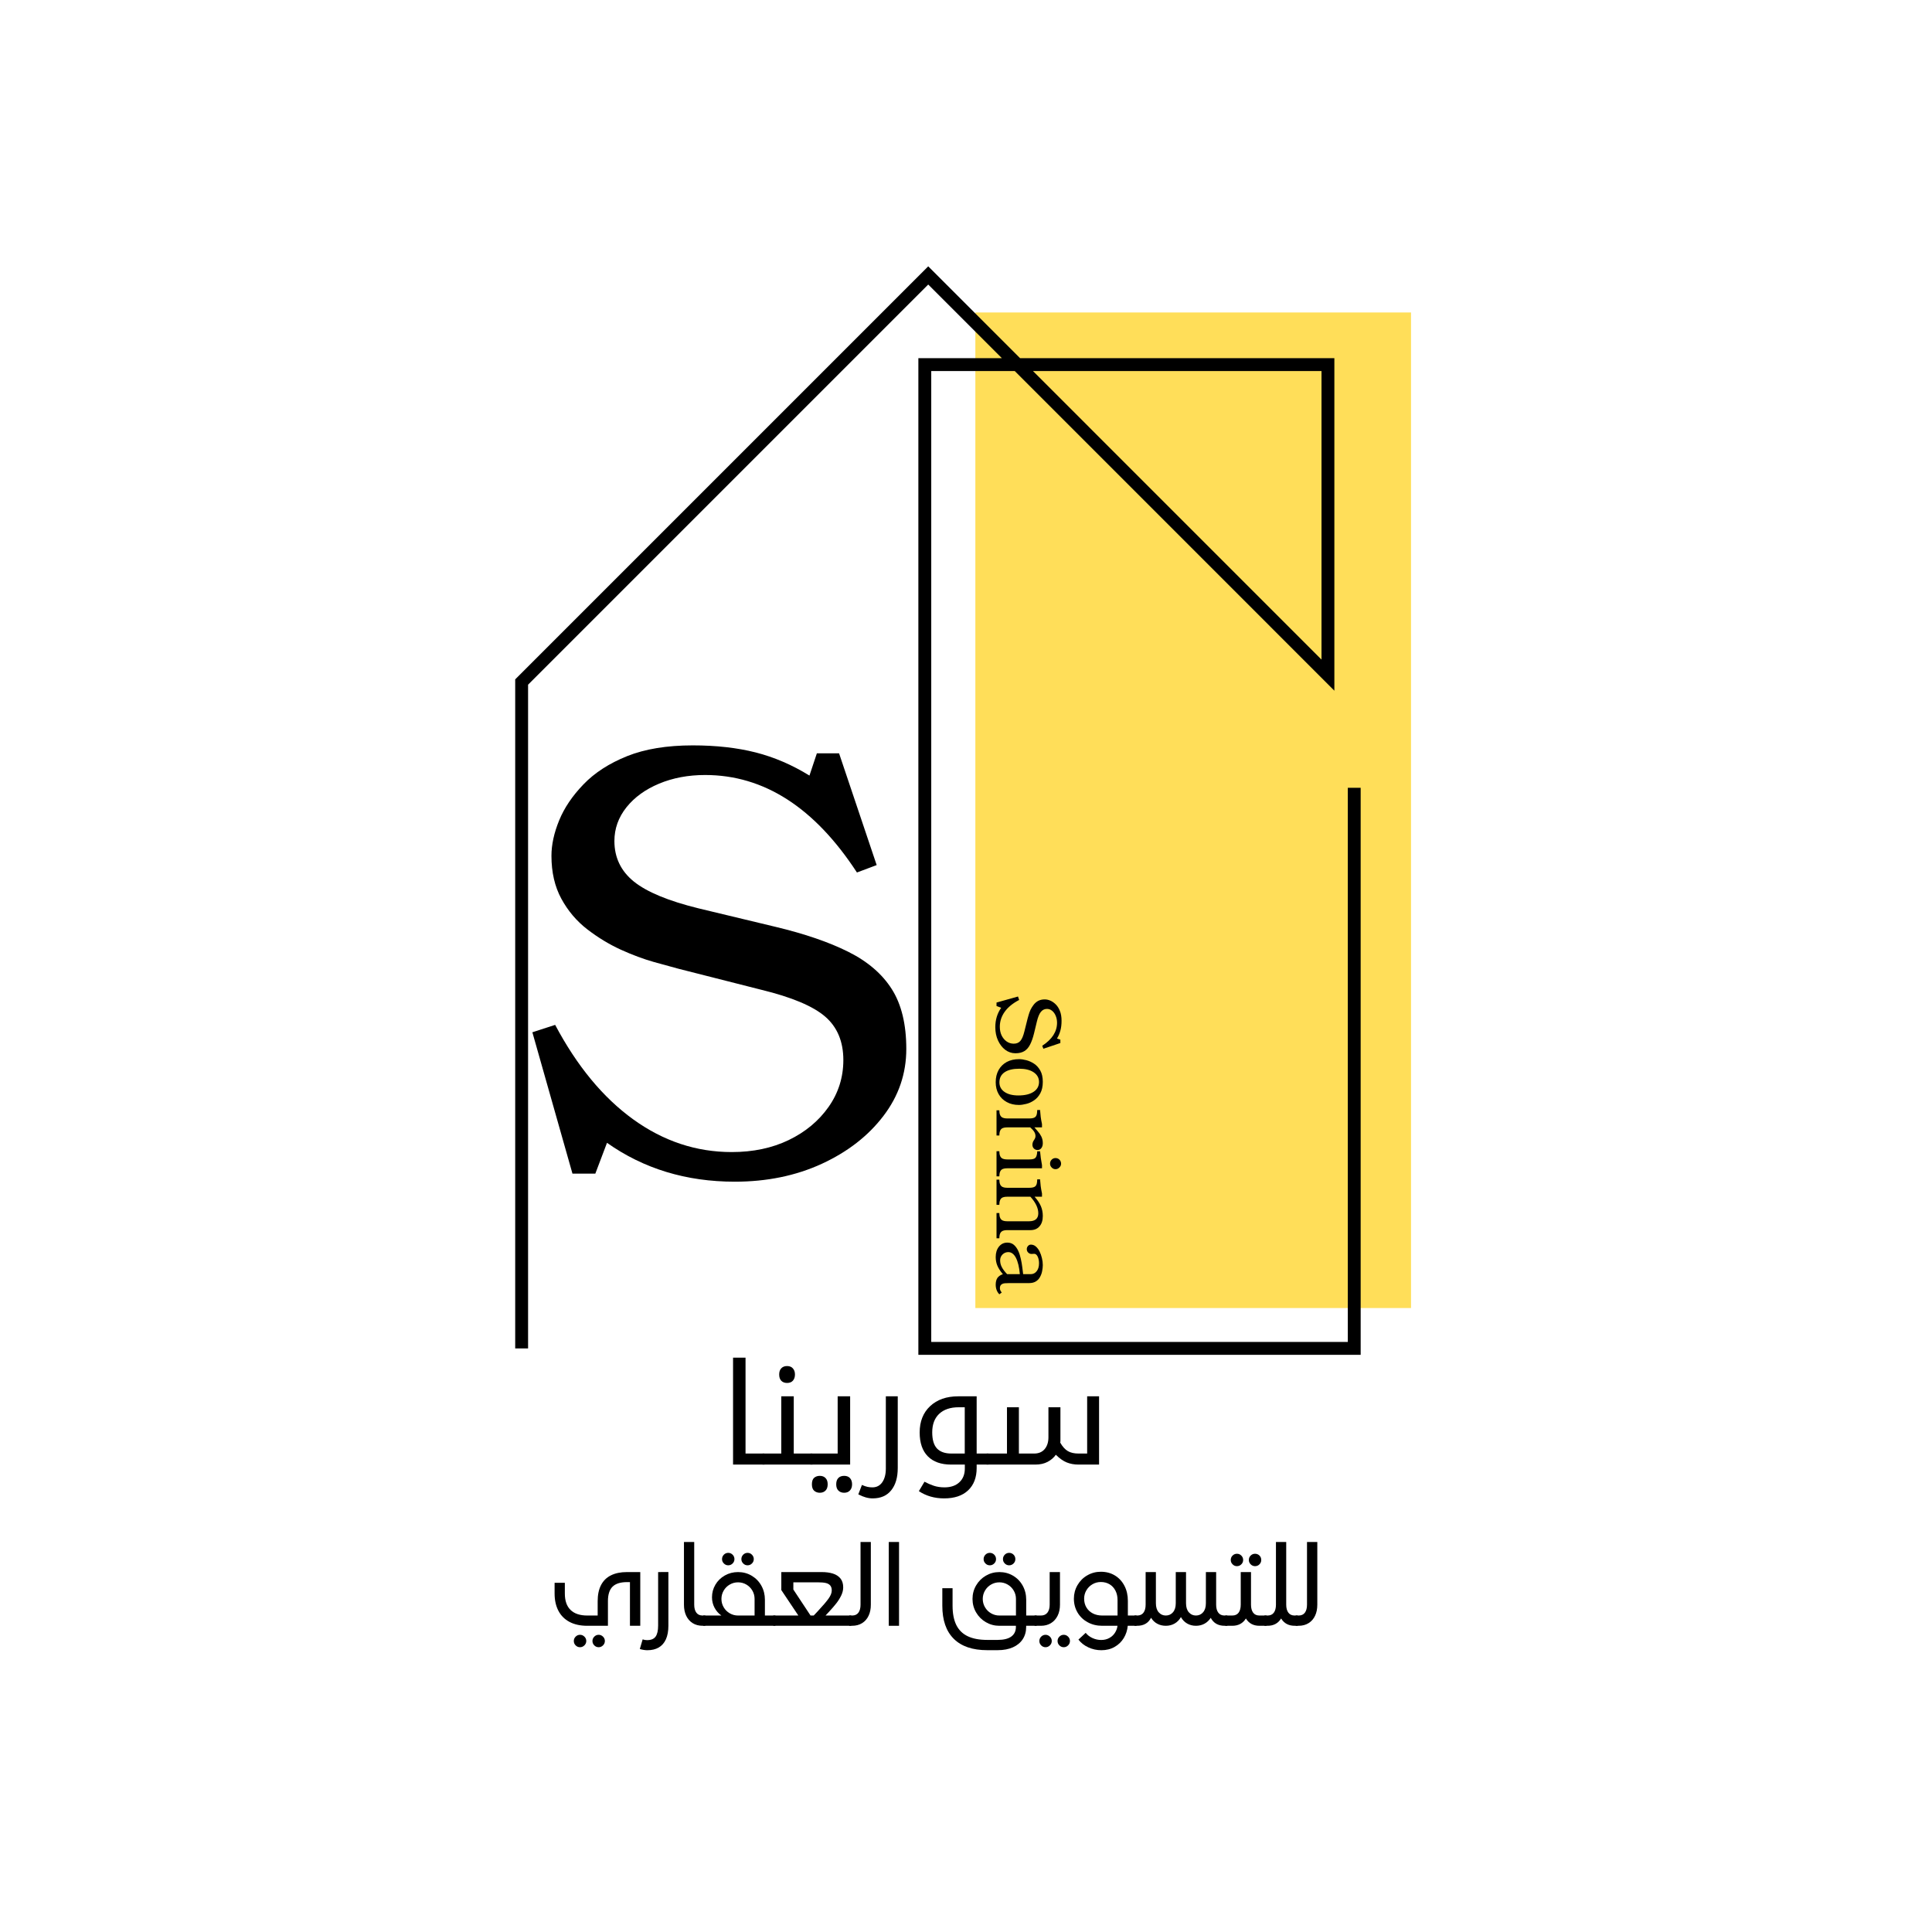 <svg xmlns="http://www.w3.org/2000/svg" xmlns:xlink="http://www.w3.org/1999/xlink" width="500" zoomAndPan="magnify" viewBox="0 0 375 375" height="500" preserveAspectRatio="xMidYMid meet" version="1.2"><defs><clipPath id="ddd96ed4a2"><path d="M 189.316 60.652 L 273.879 60.652 L 273.879 254 L 189.316 254 Z M 189.316 60.652 "/></clipPath><clipPath id="f7111520e9"><path d="M 100 51.641 L 264.25 51.641 L 264.25 263 L 100 263 Z M 100 51.641 "/></clipPath></defs><g id="545b5922fe"><g clip-rule="nonzero" clip-path="url(#ddd96ed4a2)"><path style=" stroke:none;fill-rule:nonzero;fill:#ffde59;fill-opacity:1;" d="M 189.316 60.652 L 273.879 60.652 L 273.879 253.887 L 189.316 253.887 Z M 189.316 60.652 "/></g><g clip-rule="nonzero" clip-path="url(#f7111520e9)"><path style=" stroke:none;fill-rule:nonzero;fill:#000000;fill-opacity:1;" d="M 264.105 262.973 L 178.254 262.973 L 178.254 69.523 L 194.465 69.523 L 180.168 55.227 L 102.5 132.898 L 102.5 261.727 L 100 261.727 L 100 131.863 L 180.168 51.695 L 197.996 69.523 L 259 69.523 L 259 134.062 L 196.965 72.02 L 180.754 72.02 L 180.754 260.473 L 261.609 260.473 L 261.609 152.91 L 264.105 152.91 Z M 200.5 72.02 L 256.504 128.027 L 256.504 72.02 Z M 200.5 72.02 "/></g><g style="fill:#000000;fill-opacity:1;"><g transform="translate(99.974, 227.803)"><path style="stroke:none" d="M 75.938 -24.203 C 75.938 -19.41 74.457 -15.078 71.5 -11.203 C 68.551 -7.328 64.562 -4.227 59.531 -1.906 C 54.5 0.406 48.867 1.562 42.641 1.562 C 33.223 1.562 24.957 -0.953 17.844 -5.984 L 15.578 0 L 11.141 0 L 3.359 -27.438 L 7.781 -28.875 C 12.02 -20.883 17.07 -14.77 22.938 -10.531 C 28.801 -6.301 35.172 -4.188 42.047 -4.188 C 46.191 -4.188 49.879 -4.961 53.109 -6.516 C 56.348 -8.078 58.926 -10.219 60.844 -12.938 C 62.758 -15.656 63.719 -18.691 63.719 -22.047 C 63.719 -25.641 62.539 -28.453 60.188 -30.484 C 57.832 -32.516 53.703 -34.25 47.797 -35.688 L 31.734 -39.766 C 30.547 -40.086 28.953 -40.523 26.953 -41.078 C 24.953 -41.641 22.812 -42.438 20.531 -43.469 C 18.258 -44.508 16.086 -45.828 14.016 -47.422 C 11.941 -49.023 10.266 -51.004 8.984 -53.359 C 7.703 -55.711 7.062 -58.488 7.062 -61.688 C 7.062 -63.844 7.562 -66.141 8.562 -68.578 C 9.562 -71.016 11.141 -73.348 13.297 -75.578 C 15.453 -77.816 18.266 -79.633 21.734 -81.031 C 25.211 -82.426 29.469 -83.125 34.5 -83.125 C 39.051 -83.125 43.125 -82.664 46.719 -81.75 C 50.312 -80.832 53.785 -79.336 57.141 -77.266 L 58.578 -81.578 L 62.891 -81.578 L 70.188 -59.891 L 66.359 -58.453 C 58.129 -71.066 48.305 -77.375 36.891 -77.375 C 33.617 -77.375 30.645 -76.816 27.969 -75.703 C 25.289 -74.586 23.172 -73.051 21.609 -71.094 C 20.055 -69.133 19.281 -66.957 19.281 -64.562 C 19.281 -61.363 20.535 -58.742 23.047 -56.703 C 25.566 -54.672 29.742 -52.938 35.578 -51.5 L 50.547 -47.906 C 56.211 -46.551 60.922 -44.938 64.672 -43.062 C 68.43 -41.188 71.25 -38.77 73.125 -35.812 C 75 -32.852 75.938 -28.984 75.938 -24.203 Z M 75.938 -24.203 "/></g></g><g style="fill:#000000;fill-opacity:1;"><g transform="translate(193.423, 192.906)"><path style="stroke:none" d="M 3.672 11.531 C 2.941 11.531 2.281 11.305 1.688 10.859 C 1.102 10.41 0.633 9.801 0.281 9.031 C -0.062 8.27 -0.234 7.414 -0.234 6.469 C -0.234 5.039 0.145 3.785 0.906 2.703 L 0 2.359 L 0 1.688 L 4.172 0.516 L 4.391 1.188 C 3.172 1.82 2.238 2.582 1.594 3.469 C 0.957 4.363 0.641 5.336 0.641 6.391 C 0.641 7.016 0.754 7.57 0.984 8.062 C 1.223 8.551 1.547 8.941 1.953 9.234 C 2.367 9.523 2.832 9.672 3.344 9.672 C 3.895 9.672 4.32 9.492 4.625 9.141 C 4.938 8.785 5.203 8.156 5.422 7.25 L 6.031 4.812 C 6.082 4.633 6.148 4.395 6.234 4.094 C 6.316 3.789 6.438 3.461 6.594 3.109 C 6.758 2.766 6.961 2.438 7.203 2.125 C 7.441 1.812 7.738 1.555 8.094 1.359 C 8.457 1.172 8.879 1.078 9.359 1.078 C 9.691 1.078 10.039 1.148 10.406 1.297 C 10.781 1.453 11.133 1.691 11.469 2.016 C 11.812 2.348 12.086 2.773 12.297 3.297 C 12.516 3.828 12.625 4.473 12.625 5.234 C 12.625 5.93 12.551 6.551 12.406 7.094 C 12.27 7.633 12.047 8.16 11.734 8.672 L 12.391 8.891 L 12.391 9.547 L 9.094 10.656 L 8.875 10.078 C 10.789 8.828 11.75 7.336 11.75 5.609 C 11.75 5.109 11.66 4.656 11.484 4.25 C 11.316 3.844 11.082 3.52 10.781 3.281 C 10.488 3.039 10.16 2.922 9.797 2.922 C 9.316 2.922 8.922 3.113 8.609 3.5 C 8.297 3.883 8.035 4.52 7.828 5.406 L 7.281 7.672 C 7.07 8.535 6.82 9.25 6.531 9.812 C 6.25 10.383 5.883 10.812 5.438 11.094 C 4.988 11.383 4.398 11.531 3.672 11.531 Z M 3.672 11.531 "/></g></g><g style="fill:#000000;fill-opacity:1;"><g transform="translate(193.423, 204.908)"><path style="stroke:none" d="M 4.344 9.562 C 3.445 9.562 2.66 9.375 1.984 9 C 1.305 8.633 0.781 8.117 0.406 7.453 C 0.031 6.797 -0.156 6.023 -0.156 5.141 C -0.156 4.242 0.031 3.457 0.406 2.781 C 0.781 2.113 1.305 1.594 1.984 1.219 C 2.672 0.852 3.473 0.672 4.391 0.672 C 4.797 0.672 5.258 0.738 5.781 0.875 C 6.301 1.008 6.801 1.234 7.281 1.547 C 7.77 1.867 8.176 2.316 8.5 2.891 C 8.82 3.461 8.984 4.191 8.984 5.078 C 8.984 5.973 8.82 6.711 8.5 7.297 C 8.176 7.891 7.77 8.348 7.281 8.672 C 6.801 9.004 6.297 9.234 5.766 9.359 C 5.242 9.492 4.77 9.562 4.344 9.562 Z M 4.25 7.719 C 5.5 7.719 6.477 7.484 7.188 7.016 C 7.895 6.555 8.25 5.914 8.25 5.094 C 8.25 4.312 7.898 3.688 7.203 3.219 C 6.516 2.758 5.586 2.531 4.422 2.531 C 3.191 2.531 2.238 2.758 1.562 3.219 C 0.895 3.676 0.562 4.328 0.562 5.172 C 0.562 5.961 0.891 6.582 1.547 7.031 C 2.203 7.488 3.102 7.719 4.25 7.719 Z M 4.25 7.719 "/></g></g><g style="fill:#000000;fill-opacity:1;"><g transform="translate(193.423, 215.091)"><path style="stroke:none" d="M 7.969 8.125 C 7.676 8.125 7.438 8.023 7.25 7.828 C 7.062 7.641 6.969 7.395 6.969 7.094 C 6.969 6.77 7.078 6.461 7.297 6.172 C 7.398 6.004 7.469 5.875 7.5 5.781 C 7.539 5.688 7.562 5.562 7.562 5.406 C 7.562 5.133 7.484 4.867 7.328 4.609 C 7.172 4.348 6.91 4.055 6.547 3.734 L 2.094 3.734 C 1.594 3.734 1.227 3.816 1 3.984 C 0.77 4.16 0.629 4.453 0.578 4.859 L 0.547 5.312 L 0 5.312 L 0 0.422 L 0.547 0.422 L 0.578 0.875 C 0.629 1.27 0.77 1.555 1 1.734 C 1.227 1.91 1.594 2 2.094 2 L 6.359 2 C 6.91 2 7.289 1.91 7.5 1.734 C 7.719 1.566 7.844 1.254 7.875 0.797 L 7.906 0.359 L 8.453 0.359 C 8.492 0.867 8.535 1.316 8.578 1.703 C 8.629 2.086 8.711 2.555 8.828 3.109 L 8.828 3.734 L 7.359 3.734 C 7.547 3.961 7.766 4.219 8.016 4.5 C 8.273 4.781 8.5 5.109 8.688 5.484 C 8.883 5.867 8.984 6.305 8.984 6.797 C 8.984 7.191 8.891 7.508 8.703 7.75 C 8.516 8 8.27 8.125 7.969 8.125 Z M 7.969 8.125 "/></g></g><g style="fill:#000000;fill-opacity:1;"><g transform="translate(193.423, 223.092)"><path style="stroke:none" d="M 0 5.234 L 0 0.359 L 0.547 0.359 L 0.578 0.812 C 0.629 1.219 0.77 1.508 1 1.688 C 1.227 1.863 1.594 1.953 2.094 1.953 L 6.359 1.953 C 6.91 1.953 7.285 1.867 7.484 1.703 C 7.691 1.535 7.82 1.219 7.875 0.75 L 7.906 0.375 L 8.453 0.375 C 8.492 0.863 8.539 1.289 8.594 1.656 C 8.645 2.031 8.723 2.5 8.828 3.062 L 8.828 3.672 L 2.094 3.672 C 1.594 3.672 1.227 3.754 1 3.922 C 0.77 4.098 0.629 4.391 0.578 4.797 L 0.547 5.234 Z M 11.453 3.844 C 11.16 3.844 10.91 3.734 10.703 3.516 C 10.492 3.305 10.391 3.055 10.391 2.766 C 10.391 2.473 10.492 2.219 10.703 2 C 10.91 1.789 11.16 1.688 11.453 1.688 C 11.754 1.688 12.008 1.789 12.219 2 C 12.426 2.219 12.531 2.477 12.531 2.781 C 12.531 3.062 12.422 3.305 12.203 3.516 C 11.992 3.734 11.742 3.844 11.453 3.844 Z M 11.453 3.844 "/></g></g><g style="fill:#000000;fill-opacity:1;"><g transform="translate(193.423, 228.548)"><path style="stroke:none" d="M 0 11.797 L 0 6.906 L 0.547 6.906 L 0.578 7.359 C 0.629 7.766 0.77 8.055 1 8.234 C 1.227 8.41 1.594 8.5 2.094 8.5 L 6.297 8.5 C 7.504 8.5 8.109 7.984 8.109 6.953 C 8.109 5.93 7.598 4.859 6.578 3.734 L 2.094 3.734 C 1.594 3.734 1.227 3.816 1 3.984 C 0.77 4.16 0.629 4.453 0.578 4.859 L 0.547 5.312 L 0 5.312 L 0 0.422 L 0.547 0.422 L 0.578 0.875 C 0.629 1.27 0.77 1.555 1 1.734 C 1.227 1.91 1.594 2 2.094 2 L 6.359 2 C 6.91 2 7.289 1.91 7.5 1.734 C 7.719 1.566 7.844 1.254 7.875 0.797 L 7.906 0.359 L 8.453 0.359 C 8.492 0.867 8.535 1.316 8.578 1.703 C 8.629 2.086 8.711 2.555 8.828 3.109 L 8.828 3.734 L 7.391 3.734 C 7.953 4.367 8.359 4.977 8.609 5.562 C 8.859 6.145 8.984 6.781 8.984 7.469 C 8.984 8.332 8.77 9.004 8.344 9.484 C 7.926 9.973 7.336 10.219 6.578 10.219 L 2.094 10.219 C 1.594 10.219 1.227 10.305 1 10.484 C 0.77 10.66 0.629 10.945 0.578 11.344 L 0.547 11.797 Z M 0 11.797 "/></g></g><g style="fill:#000000;fill-opacity:1;"><g transform="translate(193.423, 240.549)"><path style="stroke:none" d="M 0.547 10.672 C 0.078 10.191 -0.156 9.566 -0.156 8.797 C -0.156 8.266 -0.047 7.832 0.172 7.5 C 0.398 7.176 0.754 6.93 1.234 6.766 C 0.723 6.16 0.363 5.602 0.156 5.094 C -0.051 4.594 -0.156 4.039 -0.156 3.438 C -0.156 2.625 0.051 1.953 0.469 1.422 C 0.895 0.898 1.438 0.641 2.094 0.641 C 2.602 0.641 3.031 0.785 3.375 1.078 C 3.719 1.379 4 1.77 4.219 2.25 C 4.438 2.727 4.602 3.242 4.719 3.797 C 4.844 4.348 4.938 4.883 5 5.406 C 5.07 5.938 5.129 6.391 5.172 6.766 L 6.625 6.766 C 7.113 6.766 7.504 6.57 7.797 6.188 C 8.098 5.812 8.25 5.301 8.25 4.656 C 8.25 4.145 8.16 3.707 7.984 3.344 C 7.805 2.988 7.582 2.812 7.312 2.812 L 6.797 2.844 C 6.547 2.844 6.328 2.75 6.141 2.562 C 5.961 2.383 5.875 2.164 5.875 1.906 C 5.875 1.676 5.953 1.473 6.109 1.297 C 6.266 1.117 6.453 1.031 6.672 1.031 C 7.023 1.031 7.344 1.148 7.625 1.391 C 7.914 1.641 8.16 1.961 8.359 2.359 C 8.555 2.754 8.707 3.18 8.812 3.641 C 8.926 4.098 8.984 4.551 8.984 5 C 8.984 5.363 8.941 5.75 8.859 6.156 C 8.785 6.562 8.648 6.941 8.453 7.297 C 8.266 7.66 7.992 7.953 7.641 8.172 C 7.285 8.391 6.836 8.5 6.297 8.5 L 2.438 8.5 C 2.145 8.5 1.863 8.508 1.594 8.531 C 1.32 8.562 1.098 8.648 0.922 8.797 C 0.742 8.941 0.656 9.18 0.656 9.516 C 0.656 9.773 0.773 10.047 1.016 10.328 Z M 2.062 6.766 L 4.531 6.766 C 4.406 5.391 4.148 4.332 3.766 3.594 C 3.379 2.852 2.883 2.484 2.281 2.484 C 1.844 2.484 1.469 2.641 1.156 2.953 C 0.852 3.266 0.703 3.641 0.703 4.078 C 0.703 4.535 0.805 4.969 1.016 5.375 C 1.223 5.789 1.57 6.254 2.062 6.766 Z M 2.062 6.766 "/></g></g><g style="fill:#000000;fill-opacity:1;"><g transform="translate(106.624, 315.564)"><path style="stroke:none" d="M 7.359 0 C 6.02 0 4.875 -0.25 3.926 -0.75 C 2.977 -1.25 2.254 -1.973 1.762 -2.914 C 1.27 -3.855 1.023 -4.969 1.023 -6.254 L 1.023 -8.34 L 3.012 -8.34 L 3.012 -6.254 C 3.012 -4.852 3.383 -3.789 4.125 -3.07 C 4.863 -2.352 5.941 -1.992 7.359 -1.992 L 9.383 -1.992 L 9.383 -4.766 C 9.383 -6.023 9.602 -7.07 10.039 -7.906 C 10.477 -8.746 11.117 -9.375 11.965 -9.793 C 12.809 -10.215 13.84 -10.426 15.055 -10.426 L 17.652 -10.426 L 17.652 0 L 15.648 0 L 15.648 -8.477 L 15.086 -8.477 C 13.809 -8.477 12.867 -8.18 12.27 -7.59 C 11.672 -7 11.375 -6.062 11.375 -4.773 L 11.375 0 Z M 5.953 4.16 C 5.629 4.16 5.348 4.043 5.109 3.805 C 4.871 3.57 4.754 3.285 4.754 2.949 C 4.754 2.625 4.871 2.344 5.109 2.105 C 5.348 1.871 5.629 1.75 5.953 1.75 C 6.285 1.75 6.574 1.871 6.812 2.109 C 7.055 2.348 7.172 2.629 7.172 2.953 C 7.172 3.277 7.051 3.559 6.809 3.801 C 6.566 4.039 6.281 4.16 5.953 4.16 Z M 9.574 4.16 C 9.246 4.16 8.965 4.043 8.727 3.805 C 8.492 3.57 8.371 3.285 8.371 2.949 C 8.371 2.625 8.492 2.344 8.727 2.105 C 8.965 1.871 9.246 1.75 9.574 1.75 C 9.898 1.75 10.18 1.871 10.422 2.109 C 10.66 2.348 10.781 2.629 10.781 2.953 C 10.781 3.277 10.66 3.559 10.422 3.801 C 10.18 4.039 9.898 4.16 9.574 4.16 Z M 9.574 4.16 "/></g></g><g style="fill:#000000;fill-opacity:1;"><g transform="translate(125.594, 315.564)"><path style="stroke:none" d="M 0.051 4.742 C -0.164 4.742 -0.41 4.723 -0.688 4.676 C -0.965 4.629 -1.207 4.574 -1.406 4.504 L -0.855 2.637 C -0.598 2.734 -0.312 2.785 0 2.785 C 0.777 2.785 1.332 2.555 1.656 2.102 C 1.984 1.645 2.148 0.934 2.148 -0.031 L 2.148 -10.426 L 4.141 -10.438 L 4.141 -0.02 C 4.141 1.027 3.98 1.906 3.664 2.613 C 3.348 3.316 2.887 3.848 2.277 4.207 C 1.668 4.566 0.93 4.742 0.051 4.742 Z M 0.051 4.742 "/></g></g><g style="fill:#000000;fill-opacity:1;"><g transform="translate(131.056, 315.564)"><path style="stroke:none" d="M 5.328 0 C 4.582 0 3.938 -0.172 3.395 -0.512 C 2.848 -0.852 2.43 -1.328 2.137 -1.945 C 1.844 -2.559 1.699 -3.277 1.699 -4.098 L 1.699 -16.266 L 3.691 -16.266 L 3.691 -4.098 C 3.691 -3.438 3.828 -2.922 4.102 -2.551 C 4.379 -2.176 4.785 -1.992 5.328 -1.992 L 5.848 -1.992 L 5.848 0 Z M 5.328 0 "/></g></g><g style="fill:#000000;fill-opacity:1;"><g transform="translate(136.706, 315.564)"><path style="stroke:none" d="M -0.207 -1.992 L 3.316 -1.992 C 2.758 -2.379 2.316 -2.883 1.984 -3.504 C 1.656 -4.121 1.492 -4.797 1.492 -5.527 C 1.492 -6.41 1.711 -7.23 2.152 -7.977 C 2.594 -8.727 3.203 -9.324 3.977 -9.762 C 4.754 -10.203 5.609 -10.426 6.547 -10.426 C 7.52 -10.426 8.406 -10.188 9.199 -9.715 C 9.996 -9.242 10.621 -8.598 11.078 -7.781 C 11.531 -6.965 11.762 -6.059 11.762 -5.055 L 11.762 -1.992 L 13.793 -1.992 L 13.793 0 L -0.207 0 Z M 9.758 -1.992 L 9.758 -5.211 C 9.758 -5.797 9.617 -6.336 9.328 -6.832 C 9.043 -7.324 8.656 -7.715 8.16 -8.004 C 7.668 -8.289 7.133 -8.434 6.547 -8.434 C 5.965 -8.434 5.426 -8.289 4.934 -8 C 4.438 -7.715 4.047 -7.32 3.758 -6.828 C 3.469 -6.332 3.324 -5.797 3.324 -5.211 C 3.324 -4.629 3.469 -4.09 3.758 -3.598 C 4.047 -3.102 4.438 -2.711 4.93 -2.426 C 5.426 -2.137 5.965 -1.992 6.547 -1.992 Z M 4.641 -11.738 C 4.316 -11.738 4.035 -11.859 3.797 -12.094 C 3.559 -12.332 3.441 -12.613 3.441 -12.938 C 3.441 -13.277 3.559 -13.566 3.797 -13.805 C 4.035 -14.039 4.316 -14.156 4.641 -14.156 C 4.973 -14.156 5.258 -14.039 5.496 -13.797 C 5.73 -13.559 5.848 -13.273 5.848 -12.938 C 5.848 -12.613 5.73 -12.332 5.496 -12.094 C 5.258 -11.859 4.973 -11.738 4.641 -11.738 Z M 8.395 -11.738 C 8.066 -11.738 7.785 -11.859 7.551 -12.094 C 7.312 -12.332 7.195 -12.613 7.195 -12.938 C 7.195 -13.277 7.312 -13.566 7.551 -13.805 C 7.785 -14.039 8.066 -14.156 8.395 -14.156 C 8.727 -14.156 9.012 -14.039 9.246 -13.797 C 9.484 -13.559 9.602 -13.273 9.602 -12.938 C 9.602 -12.613 9.484 -12.332 9.246 -12.094 C 9.012 -11.859 8.727 -11.738 8.395 -11.738 Z M 8.395 -11.738 "/></g></g><g style="fill:#000000;fill-opacity:1;"><g transform="translate(150.298, 315.564)"><path style="stroke:none" d="M -0.207 -1.992 L 4.66 -1.992 L 1.355 -6.934 L 1.355 -10.426 L 9.184 -10.426 C 10.031 -10.426 10.766 -10.328 11.387 -10.129 C 12.004 -9.93 12.488 -9.613 12.84 -9.176 C 13.191 -8.738 13.367 -8.164 13.367 -7.453 C 13.367 -6.945 13.242 -6.43 12.992 -5.902 C 12.738 -5.371 12.422 -4.859 12.031 -4.359 C 11.641 -3.859 11.141 -3.281 10.531 -2.629 L 9.938 -1.992 L 14.93 -1.992 L 14.941 0 L -0.207 0 Z M 7.641 -1.992 C 7.793 -2.152 7.949 -2.312 8.102 -2.473 C 8.254 -2.629 8.402 -2.793 8.551 -2.961 C 9.426 -3.898 10.078 -4.66 10.504 -5.25 C 10.93 -5.836 11.145 -6.371 11.145 -6.852 C 11.145 -7.281 11.043 -7.609 10.836 -7.84 C 10.633 -8.07 10.344 -8.227 9.973 -8.309 C 9.602 -8.395 9.113 -8.434 8.508 -8.434 L 3.691 -8.434 L 3.691 -7.039 L 7.027 -1.992 Z M 7.641 -1.992 "/></g></g><g style="fill:#000000;fill-opacity:1;"><g transform="translate(165.037, 315.564)"><path style="stroke:none" d="M -0.207 -1.992 L 0.355 -1.992 C 0.902 -1.992 1.312 -2.176 1.586 -2.551 C 1.855 -2.922 1.992 -3.438 1.992 -4.098 L 1.992 -16.266 L 3.992 -16.266 L 3.992 -4.098 C 3.992 -3.277 3.848 -2.559 3.555 -1.945 C 3.262 -1.328 2.844 -0.852 2.293 -0.512 C 1.746 -0.172 1.098 0 0.355 0 L -0.207 0 Z M -0.207 -1.992 "/></g></g><g style="fill:#000000;fill-opacity:1;"><g transform="translate(170.811, 315.564)"><path style="stroke:none" d="M 1.699 -16.266 L 3.691 -16.266 L 3.691 0 L 1.699 0 Z M 1.699 -16.266 "/></g></g><g style="fill:#000000;fill-opacity:1;"><g transform="translate(176.19, 315.564)"><path style="stroke:none" d=""/></g></g><g style="fill:#000000;fill-opacity:1;"><g transform="translate(181.881, 315.564)"><path style="stroke:none" d="M 9.727 4.734 C 6.898 4.734 4.738 4 3.254 2.535 C 1.766 1.066 1.023 -1.074 1.023 -3.891 L 1.023 -7.297 L 3.012 -7.297 L 3.012 -3.891 C 3.012 -2.367 3.258 -1.117 3.742 -0.141 C 4.23 0.836 4.969 1.559 5.957 2.031 C 6.949 2.504 8.203 2.742 9.727 2.742 L 11.762 2.742 C 12.934 2.742 13.82 2.523 14.414 2.086 C 15.008 1.648 15.305 1.027 15.305 0.23 L 15.305 0 L 12.094 0 C 11.148 0 10.277 -0.234 9.477 -0.699 C 8.676 -1.164 8.047 -1.797 7.578 -2.598 C 7.113 -3.395 6.883 -4.266 6.883 -5.211 C 6.883 -6.156 7.113 -7.031 7.578 -7.828 C 8.047 -8.629 8.676 -9.262 9.477 -9.727 C 10.277 -10.191 11.148 -10.426 12.094 -10.426 C 13.066 -10.426 13.953 -10.191 14.746 -9.723 C 15.543 -9.254 16.168 -8.609 16.625 -7.789 C 17.078 -6.969 17.305 -6.059 17.305 -5.055 L 17.305 -1.992 L 19.34 -1.992 L 19.34 0 L 17.297 0 L 17.297 0.23 C 17.297 1.133 17.074 1.922 16.633 2.602 C 16.191 3.277 15.559 3.805 14.727 4.176 C 13.895 4.547 12.906 4.734 11.762 4.734 Z M 15.316 -1.992 L 15.316 -5.211 C 15.316 -5.797 15.172 -6.336 14.883 -6.828 C 14.594 -7.324 14.203 -7.715 13.711 -8 C 13.215 -8.289 12.676 -8.434 12.094 -8.434 C 11.512 -8.434 10.973 -8.289 10.477 -8 C 9.984 -7.715 9.594 -7.324 9.305 -6.828 C 9.016 -6.336 8.871 -5.797 8.871 -5.211 C 8.871 -4.629 9.016 -4.09 9.305 -3.598 C 9.594 -3.102 9.984 -2.711 10.477 -2.426 C 10.973 -2.137 11.512 -1.992 12.094 -1.992 Z M 10.238 -11.738 C 9.91 -11.738 9.629 -11.859 9.395 -12.094 C 9.156 -12.328 9.039 -12.613 9.039 -12.938 C 9.039 -13.277 9.156 -13.566 9.395 -13.805 C 9.629 -14.039 9.91 -14.156 10.238 -14.156 C 10.57 -14.156 10.855 -14.039 11.094 -13.805 C 11.328 -13.566 11.449 -13.277 11.449 -12.938 C 11.449 -12.613 11.328 -12.328 11.094 -12.094 C 10.855 -11.859 10.57 -11.738 10.238 -11.738 Z M 13.992 -11.738 C 13.664 -11.738 13.383 -11.859 13.148 -12.094 C 12.91 -12.328 12.793 -12.613 12.793 -12.938 C 12.793 -13.277 12.91 -13.566 13.148 -13.805 C 13.383 -14.039 13.664 -14.156 13.992 -14.156 C 14.324 -14.156 14.609 -14.039 14.848 -13.805 C 15.082 -13.566 15.199 -13.277 15.199 -12.938 C 15.199 -12.613 15.082 -12.328 14.848 -12.094 C 14.609 -11.859 14.324 -11.738 13.992 -11.738 Z M 13.992 -11.738 "/></g></g><g style="fill:#000000;fill-opacity:1;"><g transform="translate(201.018, 315.564)"><path style="stroke:none" d="M -0.207 -1.992 L 1.023 -1.992 C 1.578 -1.992 2 -2.18 2.289 -2.555 C 2.578 -2.93 2.723 -3.445 2.723 -4.098 L 2.723 -10.426 L 4.723 -10.426 L 4.723 -4.098 C 4.723 -3.285 4.57 -2.566 4.266 -1.949 C 3.957 -1.332 3.527 -0.852 2.973 -0.512 C 2.414 -0.172 1.766 0 1.023 0 L -0.207 0 Z M 1.922 4.16 C 1.594 4.16 1.312 4.043 1.074 3.805 C 0.84 3.57 0.719 3.285 0.719 2.949 C 0.719 2.625 0.84 2.344 1.074 2.105 C 1.312 1.871 1.594 1.75 1.922 1.75 C 2.246 1.75 2.527 1.871 2.77 2.109 C 3.008 2.348 3.129 2.629 3.129 2.953 C 3.129 3.277 3.008 3.559 2.77 3.801 C 2.527 4.039 2.246 4.16 1.922 4.16 Z M 5.453 4.16 C 5.129 4.16 4.848 4.043 4.609 3.805 C 4.371 3.57 4.254 3.285 4.254 2.949 C 4.254 2.625 4.371 2.344 4.609 2.105 C 4.848 1.871 5.129 1.75 5.453 1.75 C 5.781 1.75 6.062 1.871 6.301 2.109 C 6.543 2.348 6.66 2.629 6.66 2.953 C 6.66 3.277 6.543 3.559 6.301 3.801 C 6.062 4.039 5.781 4.16 5.453 4.16 Z M 5.453 4.16 "/></g></g><g style="fill:#000000;fill-opacity:1;"><g transform="translate(207.418, 315.564)"><path style="stroke:none" d="M 6.348 4.742 C 5.473 4.742 4.637 4.562 3.844 4.195 C 3.047 3.832 2.402 3.324 1.906 2.68 L 3.316 1.367 C 3.641 1.789 4.078 2.125 4.625 2.379 C 5.168 2.629 5.734 2.754 6.316 2.754 C 6.922 2.754 7.453 2.625 7.91 2.367 C 8.371 2.109 8.734 1.77 9.004 1.344 C 9.27 0.922 9.434 0.473 9.488 0 L 6.516 0 C 5.48 0 4.543 -0.227 3.707 -0.684 C 2.867 -1.137 2.211 -1.766 1.734 -2.57 C 1.262 -3.371 1.023 -4.27 1.023 -5.266 C 1.023 -6.207 1.254 -7.082 1.719 -7.887 C 2.184 -8.691 2.816 -9.328 3.621 -9.789 C 4.426 -10.254 5.305 -10.488 6.254 -10.488 C 7.277 -10.488 8.184 -10.25 8.977 -9.77 C 9.77 -9.289 10.387 -8.621 10.832 -7.766 C 11.277 -6.914 11.5 -5.938 11.5 -4.848 L 11.5 -1.992 L 13.188 -1.992 L 13.188 0 L 11.48 0 C 11.395 0.875 11.137 1.672 10.703 2.387 C 10.266 3.102 9.676 3.676 8.926 4.102 C 8.18 4.531 7.32 4.742 6.348 4.742 Z M 9.496 -1.992 L 9.496 -5.004 C 9.496 -5.688 9.363 -6.293 9.09 -6.82 C 8.82 -7.348 8.441 -7.758 7.953 -8.055 C 7.465 -8.348 6.898 -8.496 6.258 -8.496 C 5.664 -8.496 5.121 -8.352 4.629 -8.062 C 4.137 -7.777 3.742 -7.383 3.449 -6.887 C 3.16 -6.391 3.012 -5.852 3.012 -5.27 C 3.012 -4.621 3.16 -4.047 3.457 -3.555 C 3.75 -3.062 4.164 -2.676 4.695 -2.402 C 5.227 -2.129 5.832 -1.992 6.516 -1.992 Z M 9.496 -1.992 "/></g></g><g style="fill:#000000;fill-opacity:1;"><g transform="translate(220.406, 315.564)"><path style="stroke:none" d="M -0.207 -1.992 L 0.312 -1.992 C 0.863 -1.992 1.273 -2.176 1.547 -2.551 C 1.824 -2.922 1.961 -3.438 1.961 -4.098 L 1.961 -10.426 L 3.953 -10.426 L 3.953 -4.379 C 3.953 -3.621 4.133 -3.035 4.5 -2.617 C 4.863 -2.199 5.324 -1.992 5.879 -1.992 C 6.438 -1.992 6.898 -2.199 7.262 -2.617 C 7.625 -3.035 7.809 -3.621 7.809 -4.379 L 7.809 -10.426 L 9.801 -10.426 L 9.801 -4.379 C 9.801 -3.621 9.984 -3.035 10.348 -2.617 C 10.711 -2.199 11.172 -1.992 11.73 -1.992 C 12.285 -1.992 12.746 -2.199 13.109 -2.617 C 13.477 -3.035 13.656 -3.621 13.656 -4.379 L 13.656 -10.426 L 15.648 -10.426 L 15.648 -4.098 C 15.648 -3.438 15.785 -2.922 16.062 -2.551 C 16.336 -2.176 16.746 -1.992 17.297 -1.992 L 17.816 -1.992 L 17.816 0 L 17.297 0 C 16.039 0 15.137 -0.516 14.598 -1.543 C 14.27 -1.043 13.859 -0.66 13.371 -0.395 C 12.883 -0.133 12.332 0 11.73 0 C 11.098 0 10.527 -0.145 10.02 -0.438 C 9.512 -0.73 9.109 -1.148 8.809 -1.688 C 8.504 -1.148 8.098 -0.73 7.59 -0.438 C 7.082 -0.145 6.512 0 5.879 0 C 5.27 0 4.715 -0.133 4.223 -0.395 C 3.73 -0.66 3.324 -1.047 3.012 -1.555 C 2.484 -0.52 1.586 0 0.312 0 L -0.207 0 Z M -0.207 -1.992 "/></g></g><g style="fill:#000000;fill-opacity:1;"><g transform="translate(238.022, 315.564)"><path style="stroke:none" d="M -0.207 -1.992 L 1.156 -1.992 C 1.707 -1.992 2.117 -2.176 2.395 -2.551 C 2.668 -2.922 2.805 -3.438 2.805 -4.098 L 2.805 -10.426 L 4.797 -10.426 L 4.797 -4.098 C 4.797 -3.438 4.934 -2.922 5.207 -2.551 C 5.48 -2.176 5.895 -1.992 6.441 -1.992 L 7.809 -1.992 L 7.809 0 L 6.441 0 C 5.254 0 4.375 -0.473 3.805 -1.418 C 3.223 -0.473 2.34 0 1.156 0 L -0.207 0 Z M 2.062 -11.574 C 1.738 -11.574 1.457 -11.691 1.223 -11.93 C 0.984 -12.164 0.867 -12.445 0.867 -12.77 C 0.867 -13.113 0.984 -13.402 1.223 -13.633 C 1.457 -13.863 1.738 -13.98 2.062 -13.98 C 2.398 -13.98 2.684 -13.863 2.918 -13.625 C 3.156 -13.391 3.273 -13.105 3.273 -12.77 C 3.273 -12.445 3.156 -12.164 2.918 -11.93 C 2.684 -11.691 2.398 -11.574 2.062 -11.574 Z M 5.578 -11.574 C 5.254 -11.574 4.973 -11.691 4.734 -11.93 C 4.496 -12.164 4.379 -12.445 4.379 -12.77 C 4.379 -13.113 4.496 -13.402 4.734 -13.633 C 4.973 -13.863 5.254 -13.98 5.578 -13.98 C 5.918 -13.98 6.207 -13.863 6.438 -13.633 C 6.672 -13.402 6.785 -13.113 6.785 -12.77 C 6.785 -12.445 6.672 -12.164 6.438 -11.93 C 6.207 -11.691 5.918 -11.574 5.578 -11.574 Z M 5.578 -11.574 "/></g></g><g style="fill:#000000;fill-opacity:1;"><g transform="translate(245.631, 315.564)"><path style="stroke:none" d="M -0.207 -1.992 L 0.395 -1.992 C 0.938 -1.992 1.348 -2.176 1.621 -2.551 C 1.895 -2.922 2.031 -3.438 2.031 -4.098 L 2.031 -16.266 L 4.023 -16.266 L 4.023 -4.098 C 4.023 -3.438 4.16 -2.922 4.438 -2.551 C 4.711 -2.176 5.121 -1.992 5.672 -1.992 L 6.266 -1.992 L 6.266 0 L 5.672 0 C 4.484 0 3.605 -0.473 3.035 -1.418 C 2.449 -0.473 1.57 0 0.395 0 L -0.207 0 Z M -0.207 -1.992 "/></g></g><g style="fill:#000000;fill-opacity:1;"><g transform="translate(251.697, 315.564)"><path style="stroke:none" d="M -0.207 -1.992 L 0.355 -1.992 C 0.902 -1.992 1.312 -2.176 1.586 -2.551 C 1.855 -2.922 1.992 -3.438 1.992 -4.098 L 1.992 -16.266 L 3.992 -16.266 L 3.992 -4.098 C 3.992 -3.277 3.848 -2.559 3.555 -1.945 C 3.262 -1.328 2.844 -0.852 2.293 -0.512 C 1.746 -0.172 1.098 0 0.355 0 L -0.207 0 Z M -0.207 -1.992 "/></g></g><g style="fill:#000000;fill-opacity:1;"><g transform="translate(139.552, 284.274)"><path style="stroke:none" d="M 2.734 -20.75 L 5.156 -20.75 L 5.156 -2.141 L 8.766 -2.141 C 8.859 -2.141 8.906 -2.102 8.906 -2.031 L 8.906 -0.141 C 8.906 -0.047 8.859 0 8.766 0 L 2.734 0 Z M 2.734 -20.75 "/></g></g><g style="fill:#000000;fill-opacity:1;"><g transform="translate(148.177, 284.274)"><path style="stroke:none" d="M -0.141 0 C -0.223 0 -0.266 -0.047 -0.266 -0.141 L -0.266 -2.031 C -0.266 -2.102 -0.223 -2.141 -0.141 -2.141 L 3.469 -2.141 L 3.469 -13.25 L 5.891 -13.25 L 5.891 -2.141 L 9.453 -2.141 C 9.547 -2.141 9.594 -2.102 9.594 -2.031 L 9.594 -0.141 C 9.594 -0.047 9.547 0 9.453 0 Z M 4.594 -15.844 C 4.125 -15.844 3.75 -15.984 3.469 -16.266 C 3.195 -16.555 3.062 -16.961 3.062 -17.484 C 3.062 -18.004 3.195 -18.406 3.469 -18.688 C 3.738 -18.977 4.113 -19.125 4.594 -19.125 C 5.082 -19.125 5.457 -18.973 5.719 -18.672 C 5.988 -18.379 6.125 -17.984 6.125 -17.484 C 6.125 -16.984 5.988 -16.582 5.719 -16.281 C 5.457 -15.988 5.082 -15.844 4.594 -15.844 Z M 4.594 -15.844 "/></g></g><g style="fill:#000000;fill-opacity:1;"><g transform="translate(157.481, 284.274)"><path style="stroke:none" d="M -0.141 0 C -0.223 0 -0.266 -0.047 -0.266 -0.141 L -0.266 -2.031 C -0.266 -2.102 -0.223 -2.141 -0.141 -2.141 L 5.109 -2.141 L 5.109 -13.25 L 7.531 -13.25 L 7.531 0 Z M 1.641 5.469 C 1.211 5.469 0.848 5.336 0.547 5.078 C 0.254 4.816 0.109 4.398 0.109 3.828 C 0.109 3.242 0.254 2.82 0.547 2.562 C 0.848 2.312 1.211 2.188 1.641 2.188 C 2.109 2.188 2.477 2.328 2.75 2.609 C 3.031 2.891 3.172 3.297 3.172 3.828 C 3.172 4.348 3.035 4.75 2.766 5.031 C 2.492 5.32 2.117 5.469 1.641 5.469 Z M 6.375 5.469 C 5.895 5.469 5.516 5.32 5.234 5.031 C 4.961 4.75 4.828 4.348 4.828 3.828 C 4.828 3.305 4.961 2.898 5.234 2.609 C 5.504 2.328 5.883 2.188 6.375 2.188 C 6.852 2.188 7.227 2.332 7.5 2.625 C 7.77 2.926 7.906 3.328 7.906 3.828 C 7.906 4.328 7.77 4.723 7.5 5.016 C 7.227 5.316 6.852 5.469 6.375 5.469 Z M 6.375 5.469 "/></g></g><g style="fill:#000000;fill-opacity:1;"><g transform="translate(167.691, 284.274)"><path style="stroke:none" d="M 1.688 6.562 C 0.82 6.562 -0.102 6.301 -1.094 5.781 L -0.391 3.953 C 0.055 4.148 0.422 4.273 0.703 4.328 C 0.992 4.391 1.305 4.422 1.641 4.422 C 2.461 4.422 3.102 4.086 3.562 3.422 C 4.02 2.754 4.25 1.875 4.25 0.781 L 4.25 -13.25 L 6.562 -13.25 L 6.562 0.656 C 6.562 2.5 6.141 3.941 5.297 4.984 C 4.461 6.035 3.258 6.562 1.688 6.562 Z M 1.688 6.562 "/></g></g><g style="fill:#000000;fill-opacity:1;"><g transform="translate(176.569, 284.274)"><path style="stroke:none" d="M 10.688 -2.141 L 10.688 -11.125 L 9.516 -11.125 C 7.891 -11.125 6.625 -10.695 5.719 -9.844 C 4.82 -8.988 4.375 -7.789 4.375 -6.25 C 4.375 -4.832 4.68 -3.789 5.297 -3.125 C 5.922 -2.469 6.859 -2.141 8.109 -2.141 Z M 13 0.656 C 13 2.508 12.445 3.957 11.344 5 C 10.25 6.039 8.695 6.562 6.688 6.562 C 4.832 6.562 3.195 6.094 1.781 5.156 L 2.875 3.328 C 3.457 3.641 4.055 3.898 4.672 4.109 C 5.297 4.316 5.988 4.422 6.75 4.422 C 7.988 4.422 8.957 4.086 9.656 3.422 C 10.352 2.766 10.703 1.883 10.703 0.781 L 10.703 0 L 8.031 0 C 6.094 0 4.594 -0.531 3.531 -1.594 C 2.469 -2.664 1.938 -4.211 1.938 -6.234 C 1.938 -8.367 2.613 -10.07 3.969 -11.344 C 5.332 -12.613 7.148 -13.25 9.422 -13.25 L 13 -13.25 L 13 -2.141 L 15.25 -2.141 C 15.332 -2.141 15.375 -2.102 15.375 -2.031 L 15.375 -0.141 C 15.375 -0.047 15.332 0 15.25 0 L 13 0 Z M 13 0.656 "/></g></g><g style="fill:#000000;fill-opacity:1;"><g transform="translate(191.672, 284.274)"><path style="stroke:none" d="M 17.672 0 C 16.848 0 16.094 -0.133 15.406 -0.406 C 14.719 -0.676 14.004 -1.176 13.266 -1.906 C 12.867 -1.344 12.336 -0.883 11.672 -0.531 C 11.004 -0.176 10.207 0 9.281 0 L -0.141 0 C -0.223 0 -0.266 -0.047 -0.266 -0.141 L -0.266 -2.031 C -0.266 -2.102 -0.223 -2.141 -0.141 -2.141 L 3.781 -2.141 L 3.781 -11.125 L 6.094 -11.125 L 6.094 -2.141 L 9.047 -2.141 C 9.922 -2.141 10.602 -2.426 11.094 -3 C 11.582 -3.582 11.828 -4.348 11.828 -5.297 L 11.828 -11.125 L 14.156 -11.125 L 14.156 -4.562 L 14.125 -4.25 C 14.57 -3.469 15.066 -2.922 15.609 -2.609 C 16.148 -2.297 16.836 -2.141 17.672 -2.141 L 19.344 -2.141 L 19.344 -13.25 L 21.656 -13.25 L 21.656 0 Z M 17.672 0 "/></g></g></g></svg>